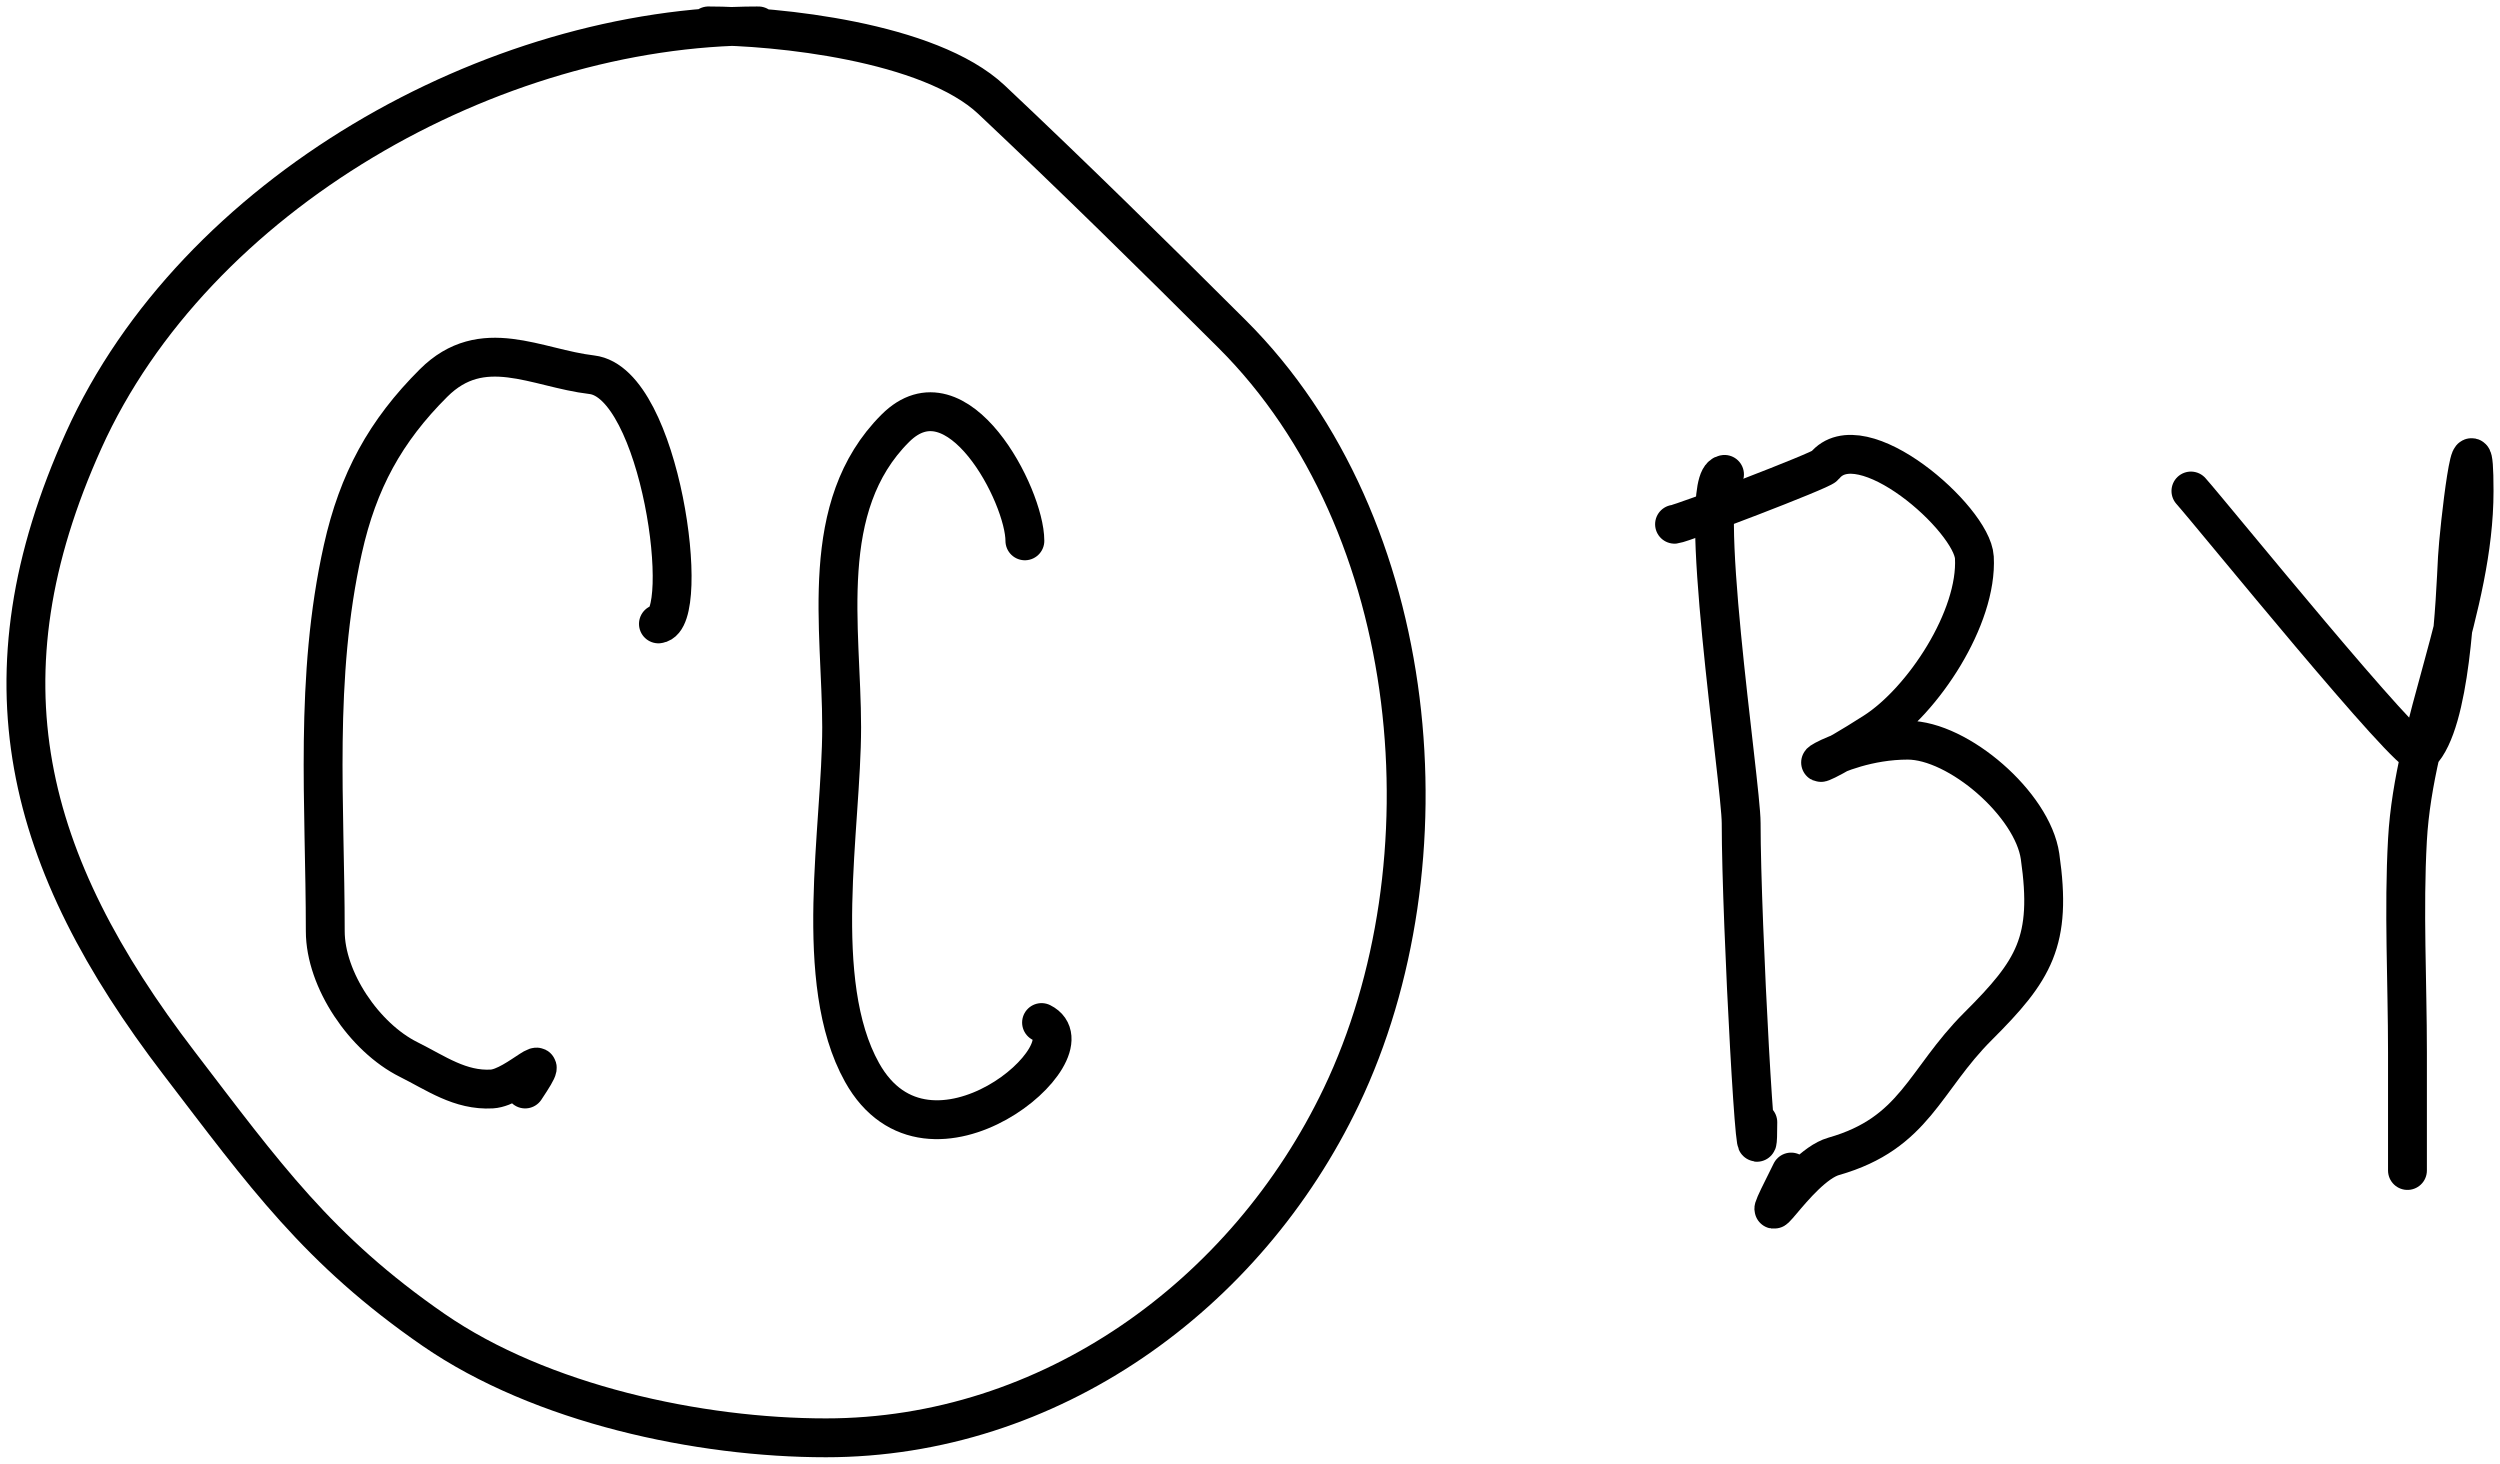 <svg width="193" height="113" viewBox="0 0 193 113" fill="none" xmlns="http://www.w3.org/2000/svg">
<path d="M50.83 48.165C53.444 47.839 51.035 29.557 45.686 28.929C41.389 28.425 37.241 25.809 33.47 29.57C29.757 33.273 27.642 37.129 26.468 42.394C24.242 52.384 25.111 62.106 25.111 71.888C25.111 75.642 28.137 80.094 31.541 81.791C33.659 82.847 35.516 84.207 37.97 84.07C39.937 83.962 43.053 80.315 40.542 84.07" stroke="black" stroke-width="3" stroke-linecap="round"/>
<path d="M79.121 41.753C79.121 38.275 73.928 28.266 69.119 33.061C63.073 39.091 64.976 48.462 64.976 56.144C64.976 63.904 62.638 75.772 66.547 82.788C71.713 92.059 84.568 81.016 80.407 78.941" stroke="black" stroke-width="3" stroke-linecap="round"/>
<path d="M58.546 2C38.011 2 15.043 14.978 6.465 33.988C-1.841 52.393 1.913 66.514 13.823 82.076C20.389 90.656 24.562 96.515 33.47 102.665C41.778 108.401 53.984 111 63.761 111C81.013 111 96.206 100.03 103.555 84.641C112.117 66.71 109.929 40.558 95.124 25.795C89.033 19.72 82.875 13.657 76.549 7.699C71.74 3.17 59.829 2 54.688 2" stroke="black" stroke-width="3" stroke-linecap="round"/>
<path d="M133.132 36.623C130.821 36.912 134.418 60.473 134.418 63.553C134.418 71.259 135.704 94.341 135.704 86.635" stroke="black" stroke-width="3" stroke-linecap="round"/>
<path d="M129.274 40.471C129.928 40.398 140.57 36.328 140.847 35.982C143.662 32.473 152.255 40.061 152.421 43.035C152.679 47.675 148.467 54.089 144.705 56.5C137.025 61.424 141.233 57.141 147.277 57.141C151.181 57.141 156.917 62.093 157.493 66.118C158.433 72.677 157.045 74.9 152.707 79.226C148.519 83.402 147.856 87.478 141.562 89.271C138.655 90.099 134.891 97.232 138.275 90.482" stroke="black" stroke-width="3" stroke-linecap="round"/>
<path d="M169.139 37.906C170.786 39.754 186.206 58.787 186.856 58.139C189.218 55.783 189.543 46.278 189.714 43.035C189.825 40.941 191 30.596 191 37.906C191 46.907 186.355 55.883 185.856 64.835C185.554 70.255 185.856 75.788 185.856 81.221C185.856 83.01 185.856 93.901 185.856 89.2" stroke="black" stroke-width="3" stroke-linecap="round"/>
</svg>
